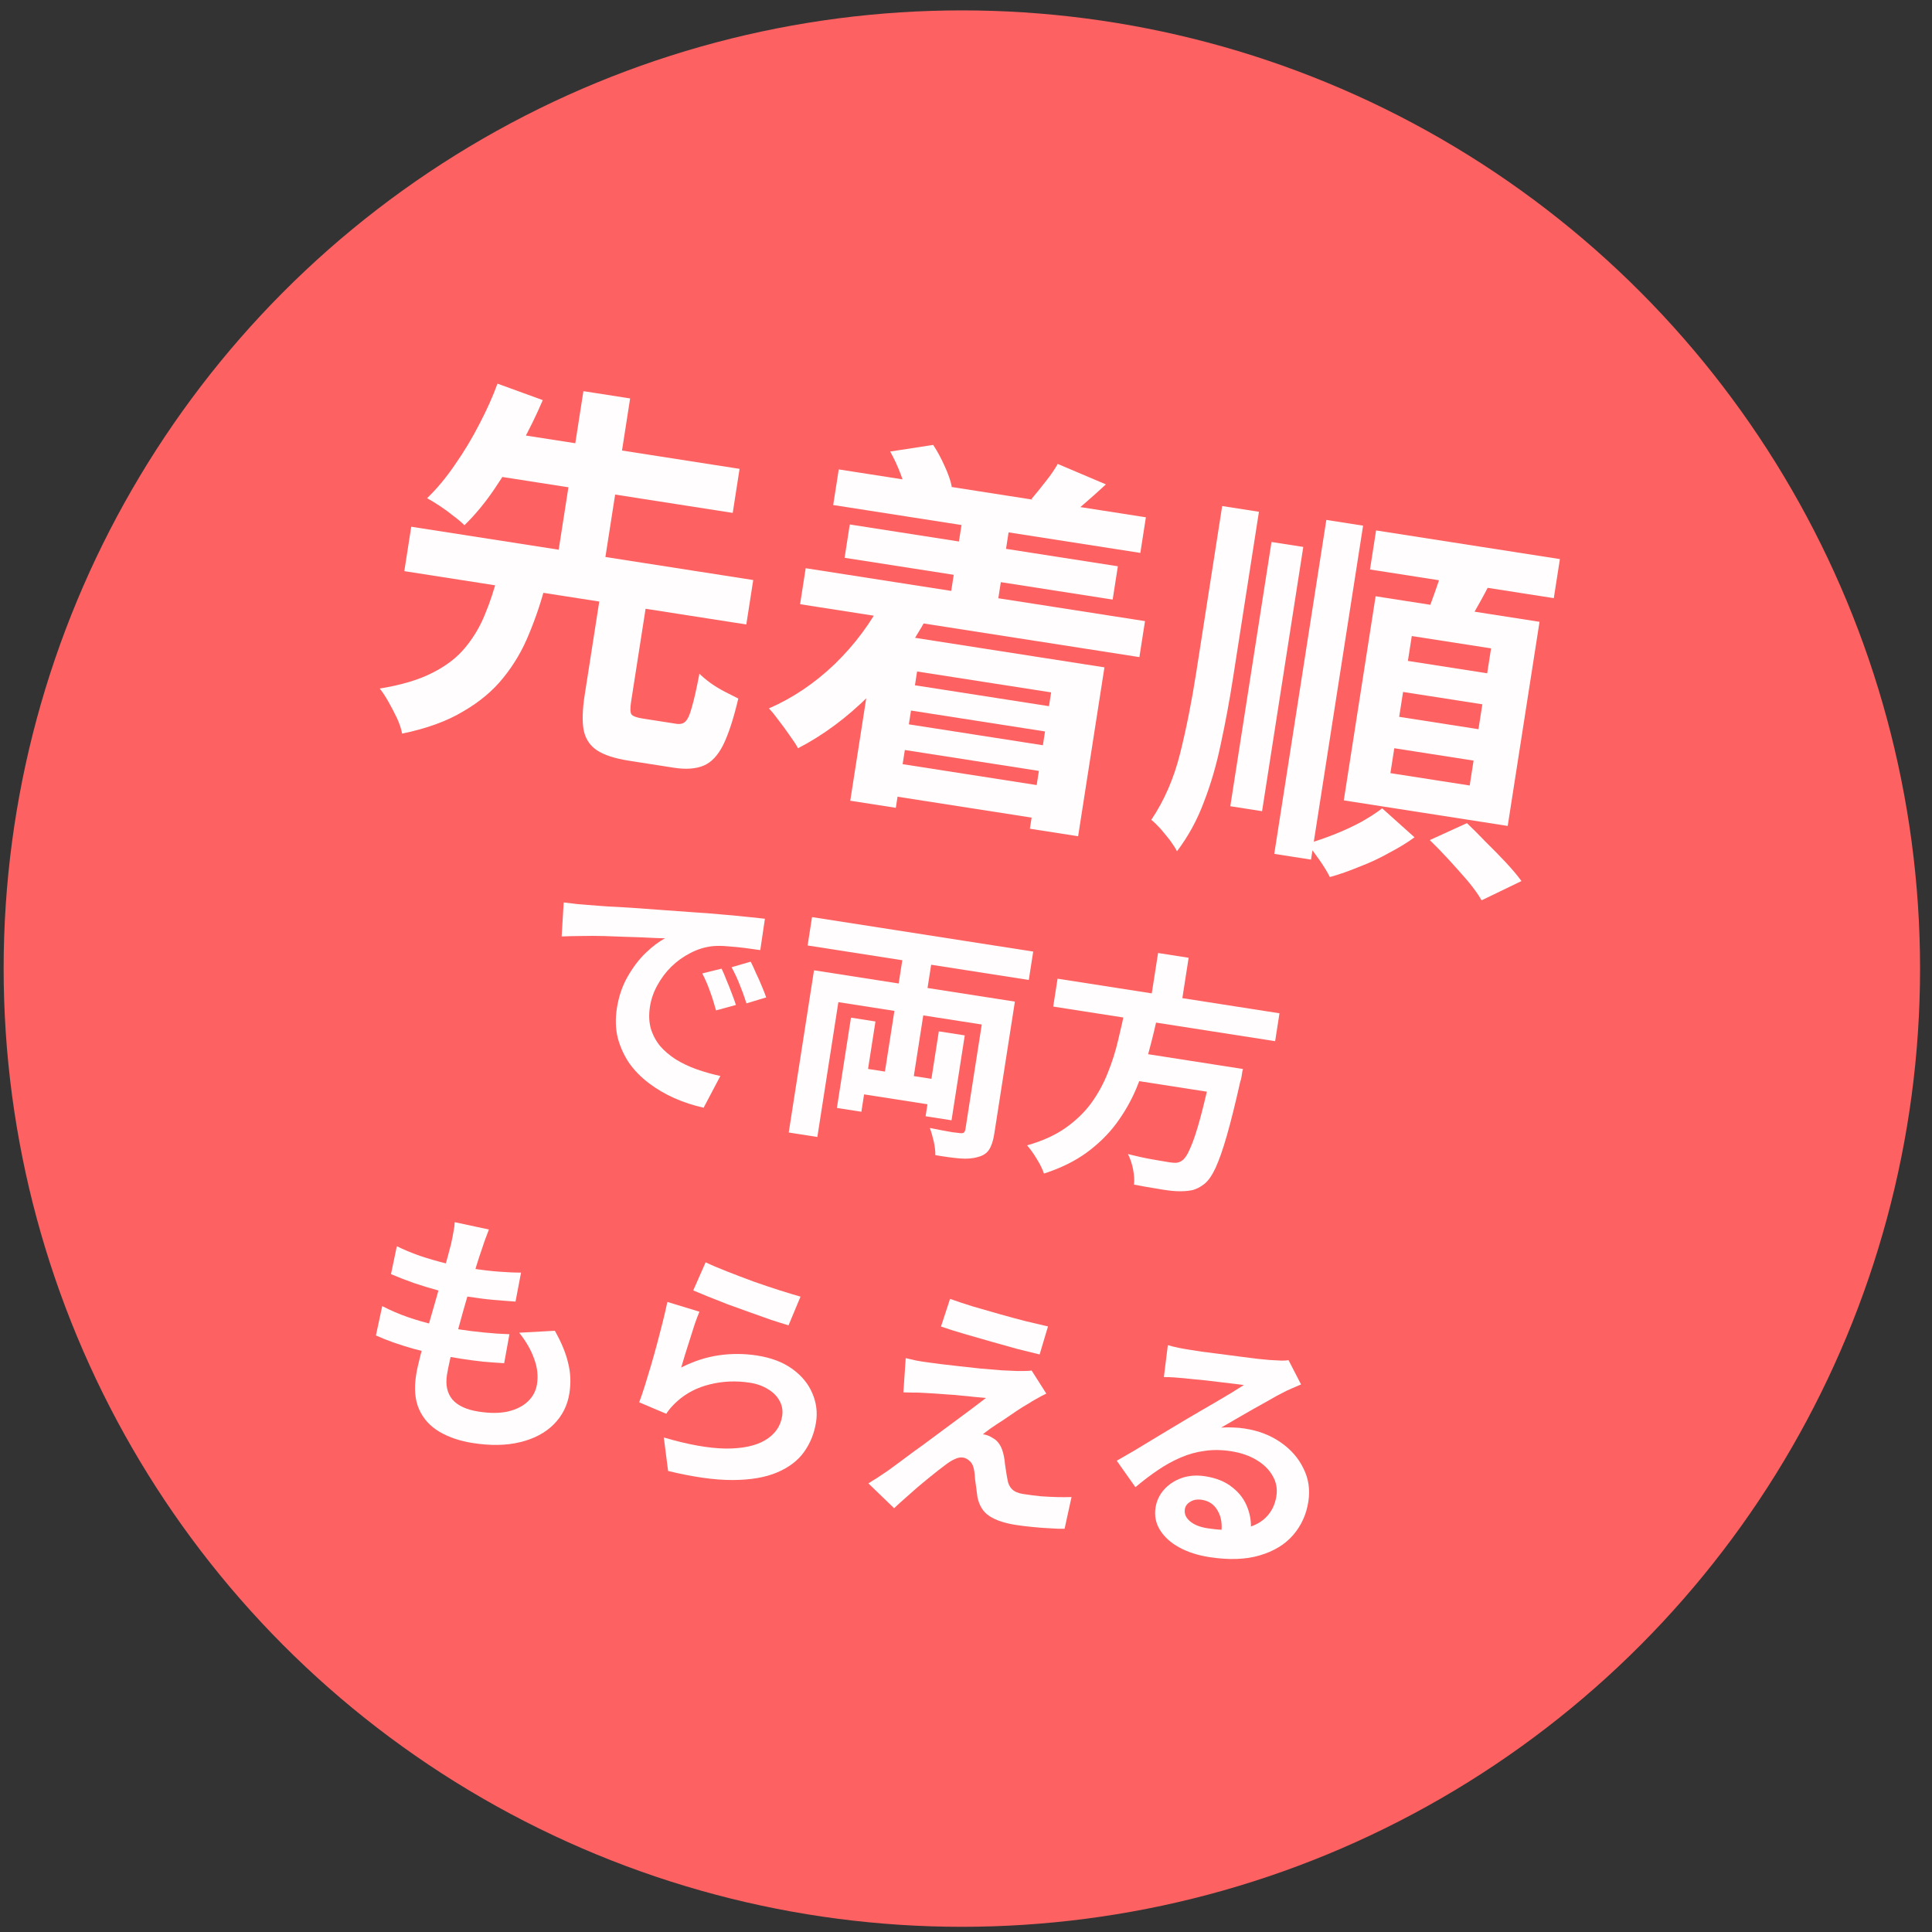 <svg width="133" height="133" viewBox="0 0 133 133" fill="none" xmlns="http://www.w3.org/2000/svg">
<rect x="0" y="0" width="133" height="133" fill="#333333" stroke="none"/>
<circle cx="66.214" cy="66.679" r="65.964" fill="#FD6161"/>
<path d="M80.395 92.599C80.626 92.67 80.875 92.731 81.142 92.785C81.41 92.838 81.668 92.884 81.915 92.922C82.094 92.95 82.364 92.992 82.723 93.048C83.084 93.093 83.49 93.145 83.941 93.204C84.403 93.264 84.86 93.324 85.311 93.383C85.762 93.442 86.168 93.493 86.529 93.538C86.903 93.573 87.192 93.601 87.396 93.622C87.749 93.642 88.029 93.657 88.234 93.666C88.442 93.664 88.598 93.654 88.705 93.636L89.566 95.306C89.356 95.4 89.14 95.492 88.919 95.584C88.697 95.676 88.48 95.781 88.266 95.897C88.017 96.019 87.715 96.185 87.36 96.394C87.007 96.592 86.629 96.803 86.226 97.028C85.834 97.254 85.449 97.476 85.07 97.693C84.702 97.912 84.367 98.107 84.064 98.278C84.356 98.255 84.632 98.252 84.894 98.27C85.157 98.276 85.424 98.3 85.694 98.343C86.648 98.491 87.472 98.81 88.167 99.297C88.873 99.787 89.395 100.386 89.733 101.094C90.084 101.793 90.196 102.553 90.068 103.372C89.93 104.259 89.58 105.027 89.019 105.676C88.458 106.325 87.689 106.791 86.713 107.076C85.748 107.363 84.586 107.4 83.227 107.189C82.453 107.068 81.768 106.846 81.174 106.523C80.592 106.203 80.153 105.806 79.859 105.335C79.564 104.863 79.461 104.347 79.548 103.785C79.62 103.325 79.81 102.918 80.118 102.563C80.44 102.199 80.844 101.929 81.332 101.751C81.831 101.576 82.378 101.535 82.973 101.628C83.748 101.749 84.374 102.007 84.853 102.404C85.345 102.791 85.691 103.265 85.891 103.825C86.103 104.387 86.166 104.978 86.081 105.597L84.068 105.56C84.153 104.94 84.073 104.422 83.827 104.004C83.595 103.577 83.232 103.324 82.738 103.247C82.423 103.198 82.157 103.243 81.94 103.382C81.725 103.509 81.6 103.68 81.567 103.893C81.518 104.208 81.636 104.485 81.921 104.725C82.205 104.965 82.6 105.124 83.106 105.203C84.06 105.351 84.875 105.363 85.55 105.239C86.227 105.103 86.756 104.846 87.137 104.468C87.531 104.081 87.774 103.59 87.867 102.995C87.946 102.489 87.858 102.021 87.603 101.59C87.359 101.161 86.99 100.799 86.495 100.503C86.001 100.208 85.422 100.008 84.76 99.905C84.109 99.803 83.5 99.795 82.935 99.879C82.371 99.952 81.825 100.103 81.294 100.331C80.777 100.549 80.255 100.836 79.728 101.191C79.214 101.536 78.693 101.932 78.163 102.379L76.877 100.557C77.219 100.357 77.604 100.135 78.033 99.891C78.464 99.636 78.902 99.371 79.348 99.096C79.804 98.822 80.23 98.566 80.623 98.328C81.03 98.081 81.372 97.876 81.651 97.712C81.916 97.558 82.227 97.376 82.581 97.167C82.936 96.958 83.303 96.745 83.682 96.528C84.062 96.3 84.424 96.086 84.765 95.886C85.109 95.675 85.395 95.495 85.626 95.347C85.457 95.321 85.237 95.292 84.966 95.261C84.695 95.231 84.395 95.195 84.068 95.156C83.752 95.118 83.43 95.079 83.103 95.04C82.787 95.002 82.486 94.973 82.202 94.951C81.931 94.921 81.705 94.897 81.523 94.88C81.297 94.856 81.058 94.836 80.808 94.82C80.557 94.804 80.328 94.797 80.121 94.799L80.395 92.599Z" fill="#FFFDFD"/>
<path d="M65.402 89.416C65.859 89.58 66.384 89.754 66.977 89.938C67.571 90.111 68.182 90.287 68.81 90.465C69.449 90.645 70.056 90.809 70.631 90.956C71.219 91.094 71.724 91.213 72.145 91.313L71.569 93.242C71.136 93.14 70.626 93.014 70.04 92.865C69.467 92.707 68.866 92.539 68.238 92.36C67.622 92.184 67.011 92.008 66.405 91.833C65.8 91.658 65.257 91.487 64.777 91.32L65.402 89.416ZM72.028 95.936C71.779 96.058 71.554 96.178 71.351 96.296C71.151 96.403 70.967 96.512 70.8 96.624C70.573 96.75 70.306 96.915 69.998 97.121C69.701 97.327 69.392 97.538 69.071 97.752C68.752 97.956 68.463 98.147 68.205 98.325C67.959 98.505 67.776 98.643 67.658 98.74C67.727 98.739 67.827 98.76 67.958 98.804C68.09 98.847 68.197 98.899 68.279 98.957C68.514 99.075 68.695 99.241 68.823 99.456C68.952 99.66 69.048 99.928 69.111 100.26C69.145 100.415 69.169 100.592 69.184 100.789C69.212 100.978 69.24 101.166 69.269 101.355C69.297 101.543 69.328 101.715 69.361 101.869C69.399 102.14 69.503 102.357 69.673 102.522C69.843 102.686 70.091 102.794 70.417 102.845C70.855 102.913 71.272 102.967 71.668 103.006C72.067 103.033 72.443 103.052 72.798 103.061C73.153 103.07 73.476 103.069 73.765 103.056L73.287 105.242C73.055 105.252 72.729 105.241 72.308 105.21C71.897 105.192 71.47 105.16 71.029 105.114C70.599 105.07 70.238 105.025 69.946 104.98C69.148 104.856 68.536 104.651 68.109 104.366C67.691 104.094 67.419 103.666 67.291 103.082C67.272 102.907 67.246 102.707 67.212 102.483C67.178 102.259 67.148 102.042 67.124 101.831C67.112 101.611 67.094 101.43 67.071 101.288C67.028 100.971 66.931 100.743 66.78 100.604C66.631 100.455 66.472 100.367 66.304 100.34C66.124 100.312 65.935 100.346 65.736 100.442C65.539 100.526 65.323 100.659 65.087 100.841C64.957 100.936 64.794 101.06 64.598 101.213C64.412 101.368 64.196 101.541 63.947 101.733C63.71 101.926 63.459 102.134 63.194 102.357C62.941 102.582 62.674 102.817 62.395 103.061C62.115 103.305 61.834 103.56 61.551 103.826L59.781 102.118C59.948 102.006 60.146 101.882 60.374 101.745C60.604 101.597 60.848 101.434 61.106 101.255C61.275 101.132 61.515 100.957 61.826 100.729C62.14 100.491 62.498 100.224 62.9 99.93C63.313 99.638 63.742 99.326 64.185 98.992C64.641 98.649 65.096 98.312 65.55 97.98C66.005 97.648 66.427 97.335 66.819 97.039C67.223 96.734 67.575 96.467 67.875 96.237C67.638 96.212 67.371 96.188 67.076 96.165C66.782 96.13 66.476 96.1 66.158 96.073C65.842 96.035 65.53 96.01 65.221 95.996C64.915 95.971 64.63 95.95 64.369 95.932C64.107 95.915 63.873 95.901 63.667 95.892C63.372 95.869 63.097 95.861 62.843 95.867C62.591 95.862 62.373 95.857 62.19 95.852L62.35 93.496C62.539 93.537 62.778 93.591 63.067 93.659C63.357 93.716 63.654 93.762 63.959 93.798C64.117 93.823 64.376 93.857 64.737 93.902C65.109 93.949 65.538 93.998 66.025 94.051C66.511 94.104 67.003 94.158 67.501 94.212C68.011 94.257 68.488 94.297 68.931 94.332C69.388 94.357 69.753 94.374 70.028 94.382C70.189 94.384 70.367 94.383 70.563 94.379C70.771 94.377 70.922 94.366 71.017 94.346L72.028 95.936Z" fill="#FFFDFD"/>
<path d="M48.576 86.897C48.961 87.083 49.447 87.291 50.032 87.52C50.617 87.75 51.231 87.983 51.872 88.221C52.516 88.448 53.122 88.652 53.692 88.833C54.273 89.016 54.745 89.158 55.109 89.261L54.283 91.237C53.953 91.14 53.553 91.014 53.083 90.86C52.625 90.697 52.135 90.522 51.611 90.337C51.099 90.154 50.593 89.972 50.092 89.79C49.593 89.597 49.138 89.417 48.727 89.249C48.316 89.082 47.981 88.943 47.722 88.834L48.576 86.897ZM48.15 90.298C48.058 90.514 47.951 90.796 47.828 91.145C47.717 91.484 47.604 91.841 47.489 92.214C47.373 92.587 47.26 92.943 47.15 93.282C47.05 93.623 46.965 93.909 46.895 94.14C47.744 93.709 48.605 93.428 49.476 93.3C50.358 93.173 51.238 93.178 52.114 93.314C53.102 93.468 53.916 93.779 54.556 94.247C55.196 94.715 55.651 95.269 55.919 95.909C56.198 96.55 56.285 97.214 56.178 97.899C56.059 98.662 55.786 99.344 55.358 99.945C54.931 100.546 54.311 101.018 53.498 101.363C52.685 101.708 51.663 101.882 50.432 101.886C49.201 101.889 47.721 101.682 45.992 101.262L45.696 98.956C47.345 99.443 48.755 99.698 49.924 99.719C51.096 99.729 52.011 99.538 52.671 99.146C53.343 98.745 53.734 98.191 53.844 97.483C53.902 97.113 53.846 96.77 53.677 96.457C53.509 96.131 53.246 95.86 52.889 95.644C52.533 95.416 52.114 95.264 51.631 95.189C50.688 95.042 49.774 95.077 48.889 95.296C48.016 95.505 47.267 95.888 46.639 96.446C46.465 96.603 46.315 96.752 46.19 96.894C46.077 97.026 45.968 97.17 45.863 97.326L44.002 96.535C44.121 96.22 44.248 95.849 44.383 95.422C44.521 94.983 44.662 94.516 44.809 94.021C44.956 93.515 45.099 93.008 45.235 92.501C45.372 91.993 45.502 91.49 45.626 90.992C45.75 90.493 45.855 90.038 45.942 89.626L48.15 90.298Z" fill="#FFFDFD"/>
<path d="M33.657 84.64C33.543 84.933 33.444 85.193 33.363 85.422C33.281 85.651 33.206 85.875 33.137 86.094C33.056 86.323 32.946 86.657 32.809 87.096C32.684 87.525 32.539 88.014 32.373 88.563C32.22 89.103 32.056 89.67 31.883 90.264C31.723 90.849 31.565 91.422 31.408 91.984C31.251 92.546 31.114 93.06 30.995 93.525C30.888 93.991 30.813 94.364 30.769 94.645C30.66 95.341 30.785 95.907 31.143 96.343C31.513 96.768 32.114 97.046 32.945 97.176C33.731 97.298 34.41 97.295 34.983 97.165C35.557 97.025 36.013 96.791 36.351 96.464C36.69 96.138 36.895 95.744 36.967 95.284C37.056 94.711 36.991 94.132 36.772 93.545C36.566 92.949 36.222 92.35 35.741 91.745L38.195 91.61C38.646 92.405 38.951 93.143 39.11 93.823C39.281 94.494 39.311 95.189 39.199 95.908C39.068 96.75 38.709 97.465 38.123 98.052C37.536 98.639 36.765 99.048 35.809 99.278C34.864 99.511 33.774 99.531 32.539 99.338C31.663 99.201 30.904 98.945 30.261 98.569C29.618 98.192 29.151 97.683 28.86 97.039C28.569 96.396 28.497 95.608 28.642 94.676C28.696 94.328 28.796 93.872 28.942 93.308C29.089 92.733 29.256 92.103 29.443 91.419C29.643 90.726 29.844 90.027 30.046 89.322C30.25 88.606 30.436 87.928 30.605 87.287C30.785 86.648 30.934 86.096 31.053 85.631C31.137 85.242 31.194 84.946 31.226 84.744C31.27 84.532 31.296 84.329 31.303 84.135L33.657 84.64ZM27.318 85.791C27.799 86.027 28.328 86.248 28.906 86.453C29.485 86.647 30.085 86.821 30.705 86.975C31.327 87.118 31.919 87.233 32.48 87.32C33.143 87.424 33.764 87.498 34.344 87.542C34.923 87.586 35.432 87.608 35.869 87.607L35.489 89.601C34.977 89.567 34.465 89.528 33.955 89.483C33.444 89.438 32.835 89.36 32.128 89.25C31.555 89.16 30.964 89.04 30.355 88.887C29.748 88.723 29.149 88.544 28.559 88.348C27.97 88.141 27.422 87.929 26.915 87.712L27.318 85.791ZM26.313 89.913C26.888 90.21 27.476 90.463 28.076 90.671C28.687 90.881 29.293 91.056 29.892 91.196C30.504 91.326 31.091 91.434 31.653 91.522C32.169 91.603 32.728 91.672 33.328 91.731C33.94 91.792 34.52 91.831 35.07 91.848L34.707 93.844C34.228 93.816 33.739 93.78 33.24 93.736C32.742 93.682 32.23 93.613 31.702 93.531C30.579 93.356 29.509 93.132 28.494 92.859C27.48 92.574 26.608 92.265 25.878 91.933L26.313 89.913Z" fill="#FFFDFD"/>
<path d="M72.803 67.373L88.081 69.755L87.782 71.675L72.504 69.293L72.803 67.373ZM77.786 72.377L84.237 73.383L83.941 75.286L77.489 74.281L77.786 72.377ZM83.479 73.265L85.568 73.59C85.568 73.59 85.553 73.646 85.525 73.756C85.509 73.857 85.491 73.975 85.47 74.11C85.449 74.245 85.419 74.361 85.381 74.459C85.04 75.981 84.731 77.221 84.456 78.179C84.18 79.137 83.92 79.878 83.677 80.404C83.436 80.919 83.184 81.282 82.921 81.494C82.619 81.734 82.32 81.883 82.023 81.941C81.727 81.998 81.378 82.018 80.978 82.002C80.647 81.985 80.219 81.93 79.693 81.836C79.165 81.754 78.622 81.658 78.064 81.548C78.099 81.254 78.078 80.906 78.003 80.503C77.926 80.111 77.808 79.759 77.65 79.447C78.225 79.594 78.781 79.716 79.319 79.811C79.856 79.906 80.242 79.972 80.478 80.009C80.669 80.039 80.828 80.052 80.955 80.049C81.095 80.036 81.223 79.993 81.338 79.919C81.54 79.801 81.742 79.504 81.942 79.029C82.154 78.556 82.381 77.873 82.624 76.979C82.867 76.085 83.136 74.948 83.432 73.568L83.479 73.265ZM77.493 69.278L79.75 69.63C79.565 70.521 79.35 71.419 79.106 72.324C78.874 73.22 78.576 74.099 78.211 74.963C77.848 75.815 77.39 76.612 76.838 77.354C76.285 78.096 75.606 78.76 74.801 79.348C73.997 79.936 73.019 80.416 71.868 80.789C71.766 80.485 71.6 80.149 71.37 79.779C71.151 79.412 70.929 79.101 70.704 78.847C71.751 78.55 72.63 78.153 73.34 77.654C74.064 77.145 74.659 76.571 75.127 75.931C75.597 75.279 75.975 74.585 76.263 73.848C76.561 73.112 76.8 72.356 76.979 71.579C77.169 70.803 77.34 70.036 77.493 69.278ZM79.722 65.605L81.827 65.933L81.276 69.471L79.17 69.142L79.722 65.605Z" fill="#FFFDFD"/>
<path d="M58.932 73.458L65.248 74.443L64.975 76.194L58.659 75.21L58.932 73.458ZM62.322 64.773L64.309 65.083L62.742 75.139L60.754 74.829L62.322 64.773ZM56.037 66.795L68.586 68.752L68.291 70.638L57.714 68.989L56.267 78.27L54.296 77.963L56.037 66.795ZM67.878 68.641L69.866 68.951L68.445 78.064C68.372 78.535 68.252 78.896 68.087 79.147C67.921 79.397 67.665 79.564 67.318 79.648C66.968 79.754 66.555 79.788 66.078 79.748C65.601 79.708 65.037 79.632 64.388 79.519C64.395 79.255 64.358 78.939 64.277 78.57C64.195 78.212 64.105 77.905 64.007 77.648C64.286 77.703 64.559 77.757 64.827 77.81C65.106 77.865 65.352 77.909 65.565 77.943C65.792 77.966 65.95 77.985 66.04 77.999C66.174 78.02 66.273 78.013 66.337 77.977C66.401 77.929 66.444 77.844 66.463 77.72L67.878 68.641ZM58.582 70.056L60.267 70.319L59.298 76.534L57.613 76.272L58.582 70.056ZM64.629 70.999L66.415 71.277L65.504 77.122L63.718 76.844L64.629 70.999ZM55.9 63.133L71.127 65.507L70.823 67.461L55.596 65.087L55.9 63.133Z" fill="#FFFDFD"/>
<path d="M38.805 62.124C39.144 62.166 39.466 62.204 39.771 62.24C40.077 62.265 40.31 62.284 40.469 62.298C40.821 62.329 41.253 62.362 41.765 62.396C42.29 62.42 42.872 62.454 43.509 62.495C44.158 62.539 44.846 62.589 45.574 62.645C46.301 62.701 47.058 62.755 47.843 62.809C48.436 62.844 49.021 62.889 49.599 62.945C50.19 62.991 50.745 63.043 51.265 63.101C51.798 63.149 52.262 63.199 52.657 63.249L52.338 65.407C52.035 65.36 51.686 65.311 51.291 65.261C50.896 65.211 50.499 65.173 50.101 65.145C49.716 65.108 49.365 65.105 49.05 65.136C48.524 65.192 48.016 65.349 47.528 65.606C47.041 65.853 46.6 66.169 46.206 66.556C45.825 66.934 45.506 67.362 45.247 67.839C44.99 68.305 44.823 68.791 44.744 69.296C44.658 69.846 44.677 70.35 44.802 70.806C44.939 71.253 45.153 71.654 45.442 72.01C45.745 72.356 46.111 72.666 46.539 72.94C46.97 73.203 47.441 73.426 47.953 73.609C48.477 73.794 49.022 73.949 49.59 74.072L48.438 76.256C47.738 76.1 47.065 75.881 46.419 75.596C45.784 75.313 45.2 74.969 44.665 74.563C44.13 74.158 43.678 73.696 43.31 73.179C42.955 72.652 42.694 72.076 42.527 71.452C42.373 70.819 42.353 70.137 42.466 69.407C42.593 68.598 42.837 67.877 43.2 67.244C43.566 66.599 43.978 66.054 44.439 65.608C44.913 65.153 45.362 64.814 45.788 64.593C45.466 64.589 45.077 64.575 44.621 64.549C44.176 64.526 43.69 64.508 43.163 64.495C42.649 64.472 42.123 64.453 41.585 64.438C41.046 64.424 40.523 64.422 40.015 64.435C39.52 64.439 39.07 64.449 38.664 64.466L38.805 62.124ZM49.672 66.683C49.786 66.907 49.9 67.173 50.014 67.478C50.14 67.774 50.26 68.074 50.373 68.379C50.489 68.673 50.585 68.941 50.662 69.183L49.293 69.557C49.153 69.052 49.01 68.604 48.864 68.213C48.729 67.824 48.556 67.423 48.344 67.01L49.672 66.683ZM51.679 66.202C51.794 66.427 51.914 66.687 52.04 66.983C52.18 67.269 52.312 67.566 52.437 67.873C52.563 68.169 52.666 68.432 52.745 68.663L51.387 69.072C51.232 68.588 51.075 68.155 50.916 67.774C50.769 67.394 50.583 66.997 50.36 66.583L51.679 66.202Z" fill="#FFFDFD"/>
<path d="M91.305 35.792L93.836 36.187L90.251 59.176L87.721 58.782L91.305 35.792ZM87.53 37.31L89.719 37.651L86.882 55.843L84.694 55.501L87.53 37.31ZM84.135 34.836L86.666 35.231L84.874 46.726C84.63 48.29 84.352 49.786 84.04 51.214C83.745 52.644 83.356 53.979 82.875 55.218C82.412 56.46 81.794 57.588 81.024 58.602C80.914 58.387 80.755 58.137 80.547 57.852C80.337 57.586 80.117 57.317 79.889 57.048C79.659 56.796 79.447 56.592 79.256 56.436C80.145 55.116 80.805 53.599 81.235 51.883C81.664 50.168 82.035 48.309 82.347 46.305L84.135 34.836ZM94.73 36.515L107.385 38.488L106.965 41.177L94.311 39.204L94.73 36.515ZM96.588 47.634L96.321 49.347L101.778 50.198L102.045 48.485L96.588 47.634ZM95.984 51.509L95.717 53.223L101.174 54.074L101.441 52.36L95.984 51.509ZM97.188 43.785L96.921 45.498L102.378 46.349L102.646 44.635L97.188 43.785ZM94.698 41.047L105.982 42.806L103.792 56.858L92.507 55.099L94.698 41.047ZM99.403 38.756L102.791 39.716C102.422 40.469 102.028 41.208 101.608 41.935C101.206 42.665 100.847 43.293 100.531 43.82L97.973 42.908C98.141 42.52 98.308 42.087 98.473 41.608C98.657 41.115 98.834 40.62 99.001 40.124C99.168 39.628 99.302 39.172 99.403 38.756ZM95.15 55.646L97.377 57.641C96.869 58.012 96.282 58.37 95.616 58.717C94.965 59.083 94.285 59.4 93.578 59.668C92.885 59.956 92.209 60.193 91.549 60.378C91.385 60.046 91.149 59.658 90.84 59.214C90.531 58.77 90.248 58.393 89.99 58.082C90.594 57.906 91.222 57.689 91.874 57.431C92.526 57.173 93.138 56.89 93.707 56.583C94.28 56.258 94.761 55.946 95.15 55.646ZM98.428 57.832L100.986 56.664C101.394 57.052 101.83 57.489 102.294 57.975C102.779 58.447 103.237 58.914 103.669 59.378C104.101 59.841 104.458 60.266 104.739 60.652L101.994 61.979C101.782 61.604 101.472 61.169 101.063 60.673C100.652 60.195 100.215 59.704 99.754 59.2C99.292 58.696 98.85 58.239 98.428 57.832Z" fill="#FFFDFD"/>
<path d="M57.74 32.314L78.884 35.611L78.502 38.063L57.358 34.766L57.74 32.314ZM58.499 36.105L76.954 38.983L76.597 41.276L58.142 38.399L58.499 36.105ZM61.587 46.957L73.53 48.819L73.259 50.559L61.316 48.697L61.587 46.957ZM61.168 49.646L73.111 51.508L72.836 53.275L60.893 51.413L61.168 49.646ZM60.714 52.384L73 54.299L72.651 56.54L60.365 54.625L60.714 52.384ZM55.464 39.116L78.823 42.758L78.437 45.236L55.078 41.594L55.464 39.116ZM66.293 35.484L69.535 35.99L68.417 43.161L65.174 42.655L66.293 35.484ZM61.28 31.084L64.241 30.627C64.532 31.069 64.798 31.56 65.037 32.102C65.28 32.626 65.441 33.092 65.522 33.501L62.426 34.125C62.364 33.719 62.224 33.23 62.008 32.656C61.791 32.082 61.549 31.558 61.28 31.084ZM72.814 31.937L76.132 33.345C75.648 33.792 75.177 34.214 74.719 34.61C74.282 34.992 73.898 35.319 73.567 35.592L71.005 34.355C71.314 33.99 71.638 33.59 71.975 33.156C72.333 32.708 72.613 32.302 72.814 31.937ZM60.842 41.17L63.86 42.423C62.77 44.45 61.445 46.251 59.886 47.826C58.328 49.383 56.679 50.611 54.936 51.51C54.811 51.275 54.622 50.984 54.37 50.639C54.135 50.296 53.883 49.951 53.613 49.602C53.361 49.257 53.135 48.979 52.933 48.767C54.575 48.051 56.084 47.035 57.459 45.719C58.837 44.386 59.965 42.869 60.842 41.17ZM60.345 43.495L76.031 45.941L74.219 57.568L70.897 57.05L72.36 47.664L63.133 46.226L61.669 55.611L58.532 55.122L60.345 43.495Z" fill="#FFFDFD"/>
<path d="M41.364 40.698L44.554 41.196L43.444 48.314C43.376 48.754 43.384 49.043 43.471 49.182C43.577 49.307 43.833 49.401 44.237 49.464C44.342 49.48 44.492 49.504 44.685 49.534C44.896 49.567 45.124 49.602 45.371 49.641C45.617 49.679 45.845 49.715 46.056 49.748C46.267 49.781 46.434 49.806 46.557 49.826C46.821 49.867 47.026 49.818 47.174 49.679C47.342 49.525 47.492 49.197 47.624 48.696C47.777 48.179 47.952 47.406 48.148 46.374C48.335 46.565 48.581 46.775 48.888 47.002C49.212 47.233 49.549 47.438 49.899 47.619C50.266 47.802 50.575 47.959 50.825 48.088C50.503 49.46 50.157 50.522 49.788 51.275C49.421 52.01 48.968 52.488 48.43 52.71C47.891 52.932 47.209 52.979 46.383 52.85C46.224 52.825 46.005 52.791 45.723 52.747C45.442 52.703 45.143 52.657 44.827 52.608C44.511 52.558 44.212 52.512 43.931 52.468C43.667 52.427 43.465 52.395 43.324 52.373C42.322 52.217 41.577 51.975 41.088 51.647C40.599 51.318 40.294 50.848 40.174 50.235C40.071 49.625 40.096 48.827 40.25 47.843L41.364 40.698ZM28.31 36.26L51.853 39.93L51.377 42.989L27.833 39.318L28.31 36.26ZM33.803 29.609L50.913 32.276L50.441 35.308L33.33 32.641L33.803 29.609ZM34.267 39.619L37.59 40.137C37.272 41.366 36.883 42.529 36.424 43.628C35.982 44.729 35.393 45.736 34.657 46.647C33.941 47.544 33.019 48.318 31.891 48.971C30.778 49.643 29.375 50.154 27.683 50.502C27.624 50.187 27.508 49.835 27.334 49.448C27.158 49.079 26.964 48.706 26.752 48.331C26.555 47.977 26.352 47.666 26.141 47.399C27.619 47.161 28.827 46.8 29.767 46.317C30.724 45.836 31.481 45.252 32.038 44.565C32.616 43.862 33.068 43.096 33.396 42.265C33.741 41.436 34.032 40.554 34.267 39.619ZM34.247 26.41L37.365 27.544C36.94 28.54 36.438 29.569 35.858 30.631C35.296 31.696 34.688 32.708 34.034 33.669C33.38 34.629 32.693 35.458 31.972 36.156C31.753 35.941 31.491 35.721 31.184 35.493C30.88 35.247 30.565 35.018 30.238 34.805C29.911 34.592 29.632 34.422 29.399 34.296C30.077 33.646 30.719 32.873 31.327 31.977C31.952 31.084 32.511 30.154 33.004 29.187C33.518 28.205 33.932 27.279 34.247 26.41ZM40.162 26.927L43.379 27.429L41.533 39.267L38.316 38.765L40.162 26.927Z" fill="#FFFDFD"/>
</svg>
